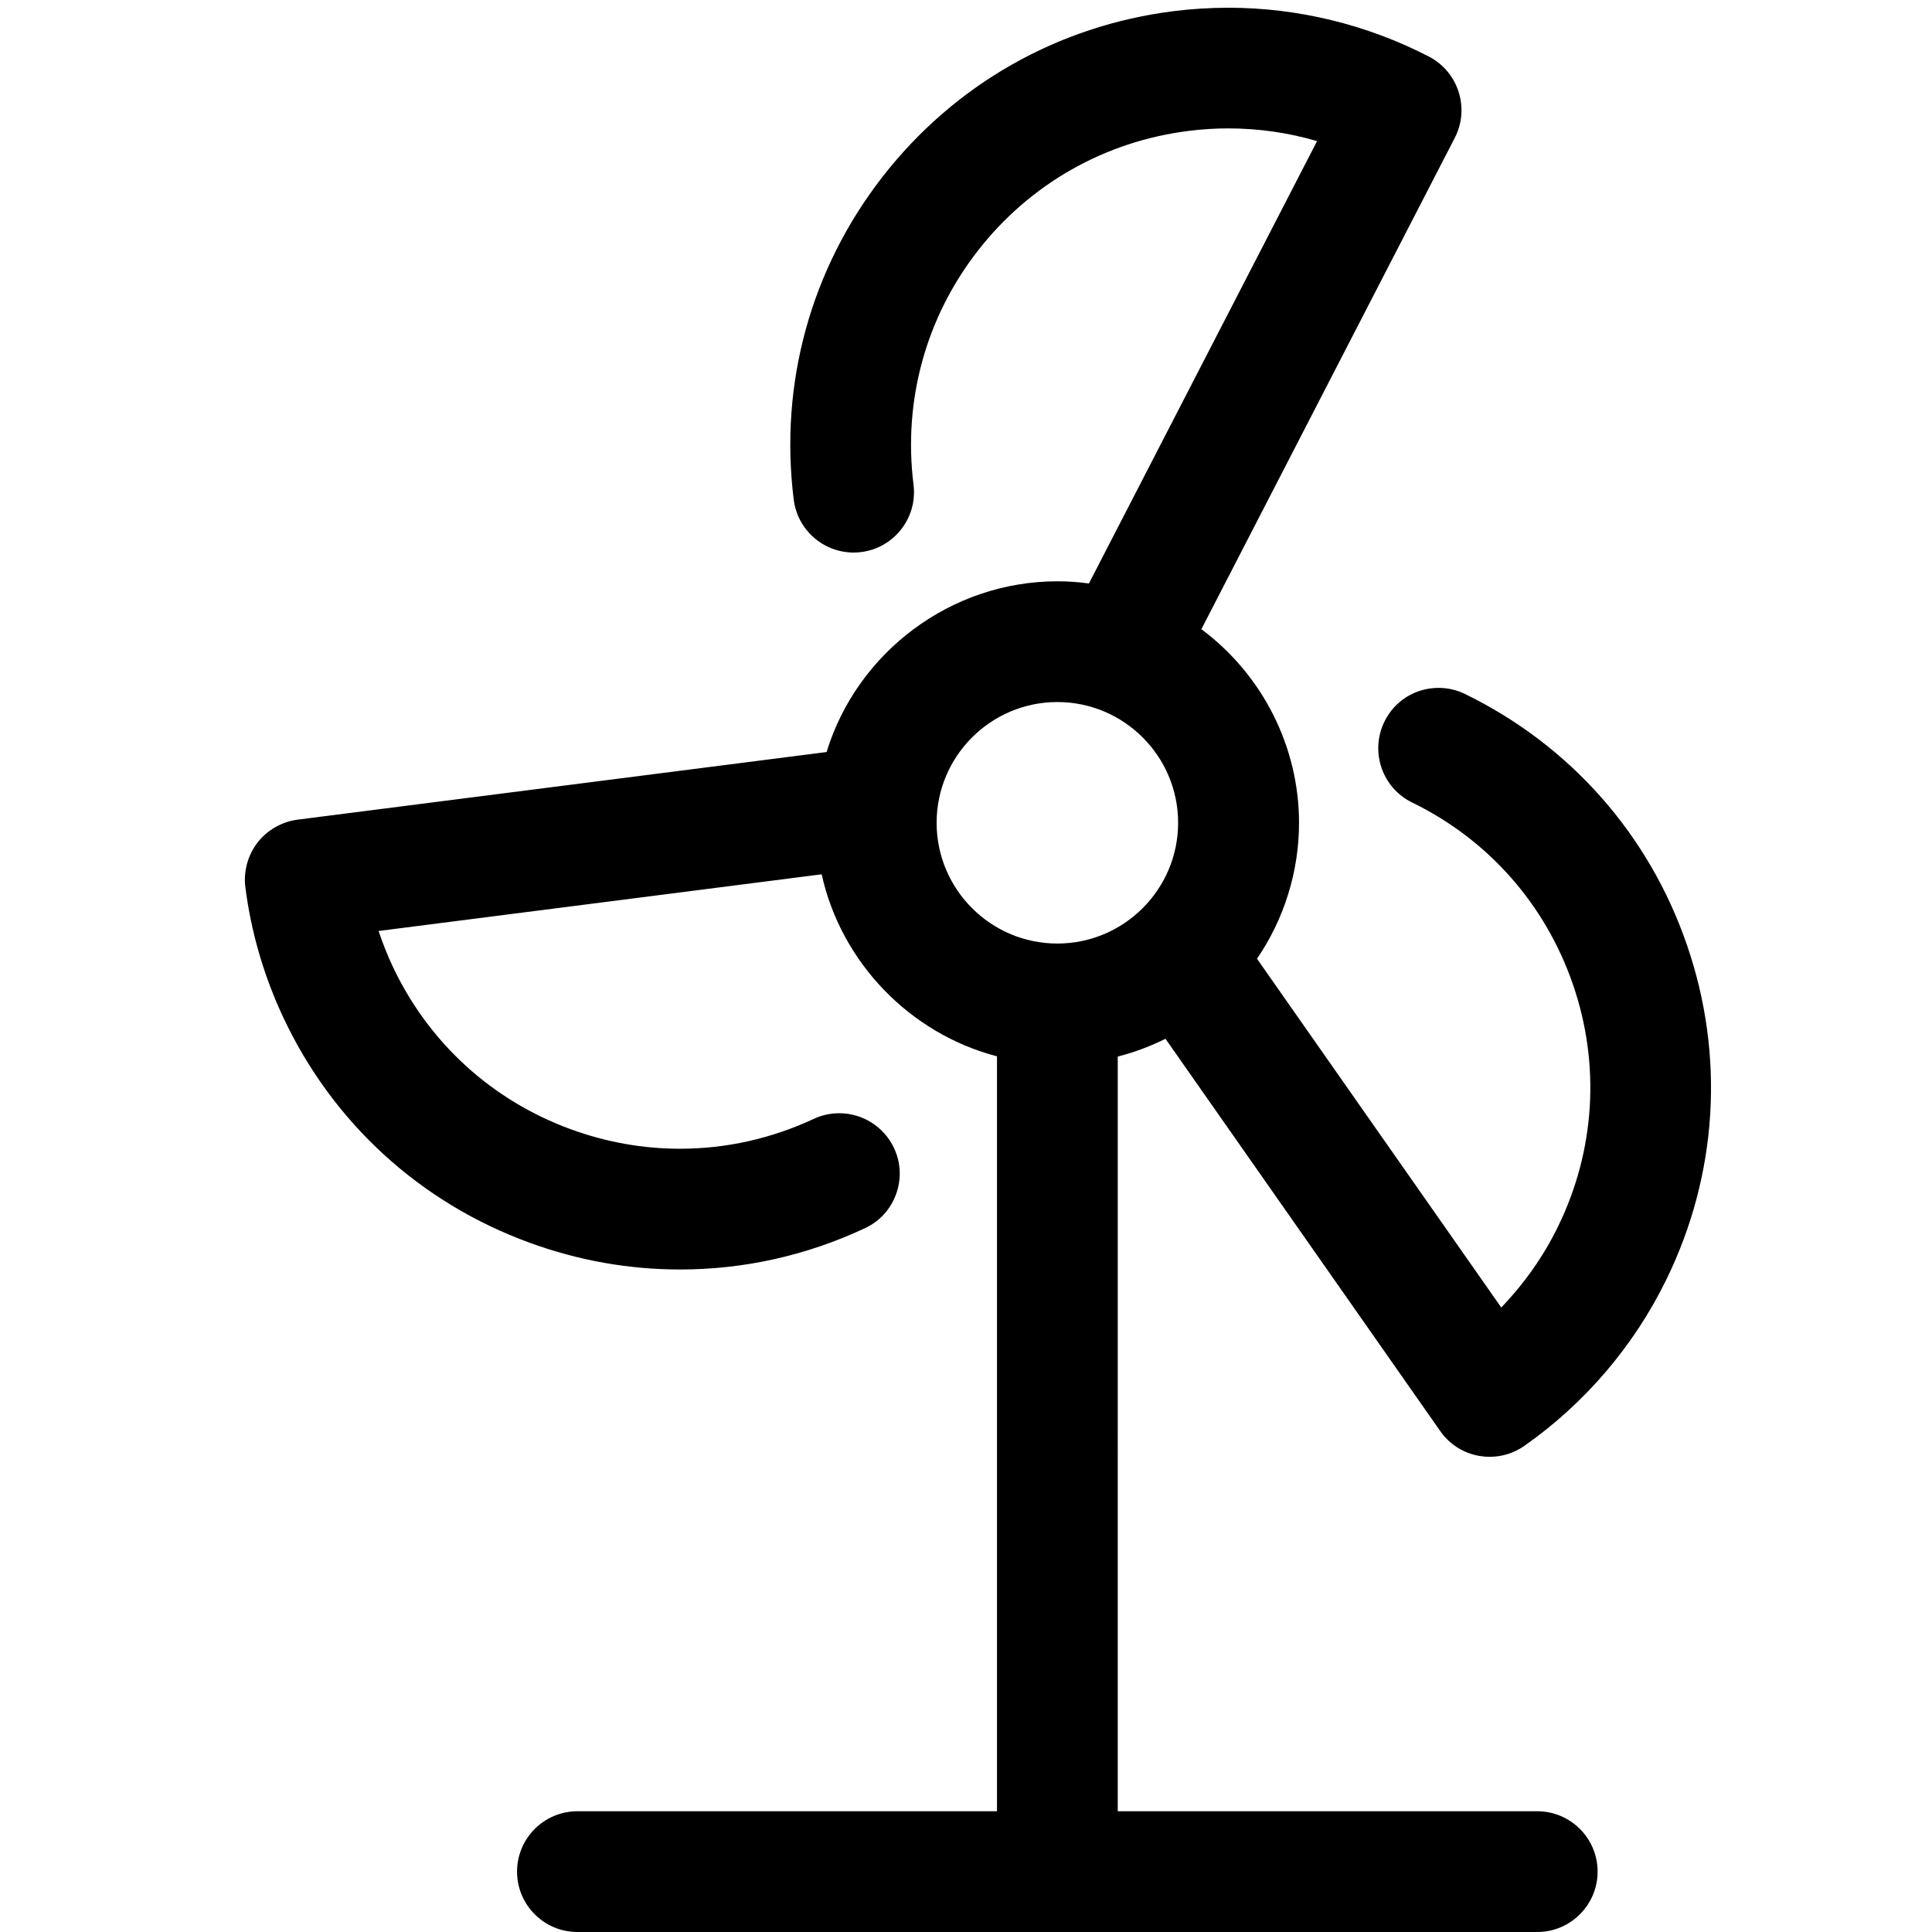 
<svg version="1.1" id="target" xmlns="http://www.w3.org/2000/svg" xmlns:xlink="http://www.w3.org/1999/xlink" x="0px" y="0px"
	 viewBox="0 0 24 24" style="enable-background:new 0 0 24 24;" xml:space="preserve">
<g>
	<title>renewable-energy-wind-turbine-2</title>
	<path d="M7.173,24c-0.414,0-0.75-0.336-0.75-0.75s0.336-0.75,0.75-0.75h5.212v-9.378c-1.085-0.283-1.937-1.169-2.178-2.261
		l-5.504,0.704c0.048,0.145,0.105,0.288,0.169,0.427c0.445,0.954,1.235,1.678,2.224,2.038c0.437,0.159,0.892,0.24,1.35,0.24
		c0.575,0,1.134-0.125,1.663-0.371c0.1-0.047,0.207-0.07,0.317-0.07c0.291,0,0.557,0.17,0.68,0.433
		c0.085,0.181,0.094,0.385,0.025,0.573c-0.068,0.188-0.206,0.339-0.388,0.423c-0.729,0.34-1.501,0.512-2.296,0.512
		c-0.634,0-1.261-0.111-1.864-0.331c-1.366-0.497-2.456-1.496-3.07-2.813c-0.237-0.509-0.394-1.048-0.465-1.604
		c-0.025-0.196,0.03-0.398,0.15-0.554c0.121-0.156,0.303-0.261,0.499-0.286l6.571-0.84c0.382-1.244,1.548-2.121,2.868-2.121
		c0.129,0,0.26,0.009,0.391,0.027l2.834-5.495c-0.357-0.105-0.727-0.158-1.102-0.158c-0.164,0-0.329,0.01-0.492,0.031
		c-1.043,0.13-1.974,0.659-2.62,1.489c-0.646,0.83-0.929,1.862-0.799,2.905c0.025,0.199-0.029,0.395-0.152,0.554
		c-0.123,0.158-0.3,0.259-0.499,0.284c-0.032,0.004-0.062,0.006-0.092,0.006c-0.378,0-0.698-0.282-0.745-0.657
		c-0.18-1.441,0.212-2.866,1.104-4.012c0.892-1.146,2.177-1.877,3.618-2.057c0.225-0.028,0.453-0.042,0.679-0.042
		c0.859,0,1.72,0.209,2.488,0.606c0.368,0.19,0.512,0.643,0.323,1.01l-3.148,6.104c0.756,0.563,1.213,1.456,1.213,2.406
		c0,0.603-0.184,1.192-0.522,1.688l3.034,4.332c0.286-0.297,0.527-0.639,0.706-1.007c0.461-0.945,0.527-2.014,0.184-3.008
		s-1.051-1.797-1.997-2.258c-0.372-0.181-0.526-0.631-0.345-1.003c0.126-0.26,0.385-0.421,0.674-0.421
		c0.113,0,0.226,0.026,0.328,0.076c1.306,0.637,2.285,1.745,2.757,3.118c0.473,1.373,0.382,2.849-0.255,4.154
		c-0.402,0.825-1.013,1.54-1.765,2.068c-0.127,0.089-0.276,0.136-0.431,0.136c-0.043,0-0.086-0.004-0.128-0.011
		c-0.2-0.035-0.372-0.145-0.486-0.309l-3.413-4.873c-0.189,0.094-0.386,0.168-0.593,0.221V22.5h5.211c0.414,0,0.75,0.336,0.75,0.75
		S19.509,24,19.096,24H7.173z M13.135,8.721c-0.827,0-1.5,0.673-1.5,1.5s0.673,1.5,1.5,1.5s1.5-0.673,1.5-1.5
		S13.962,8.721,13.135,8.721z"/>
</g>
</svg>

